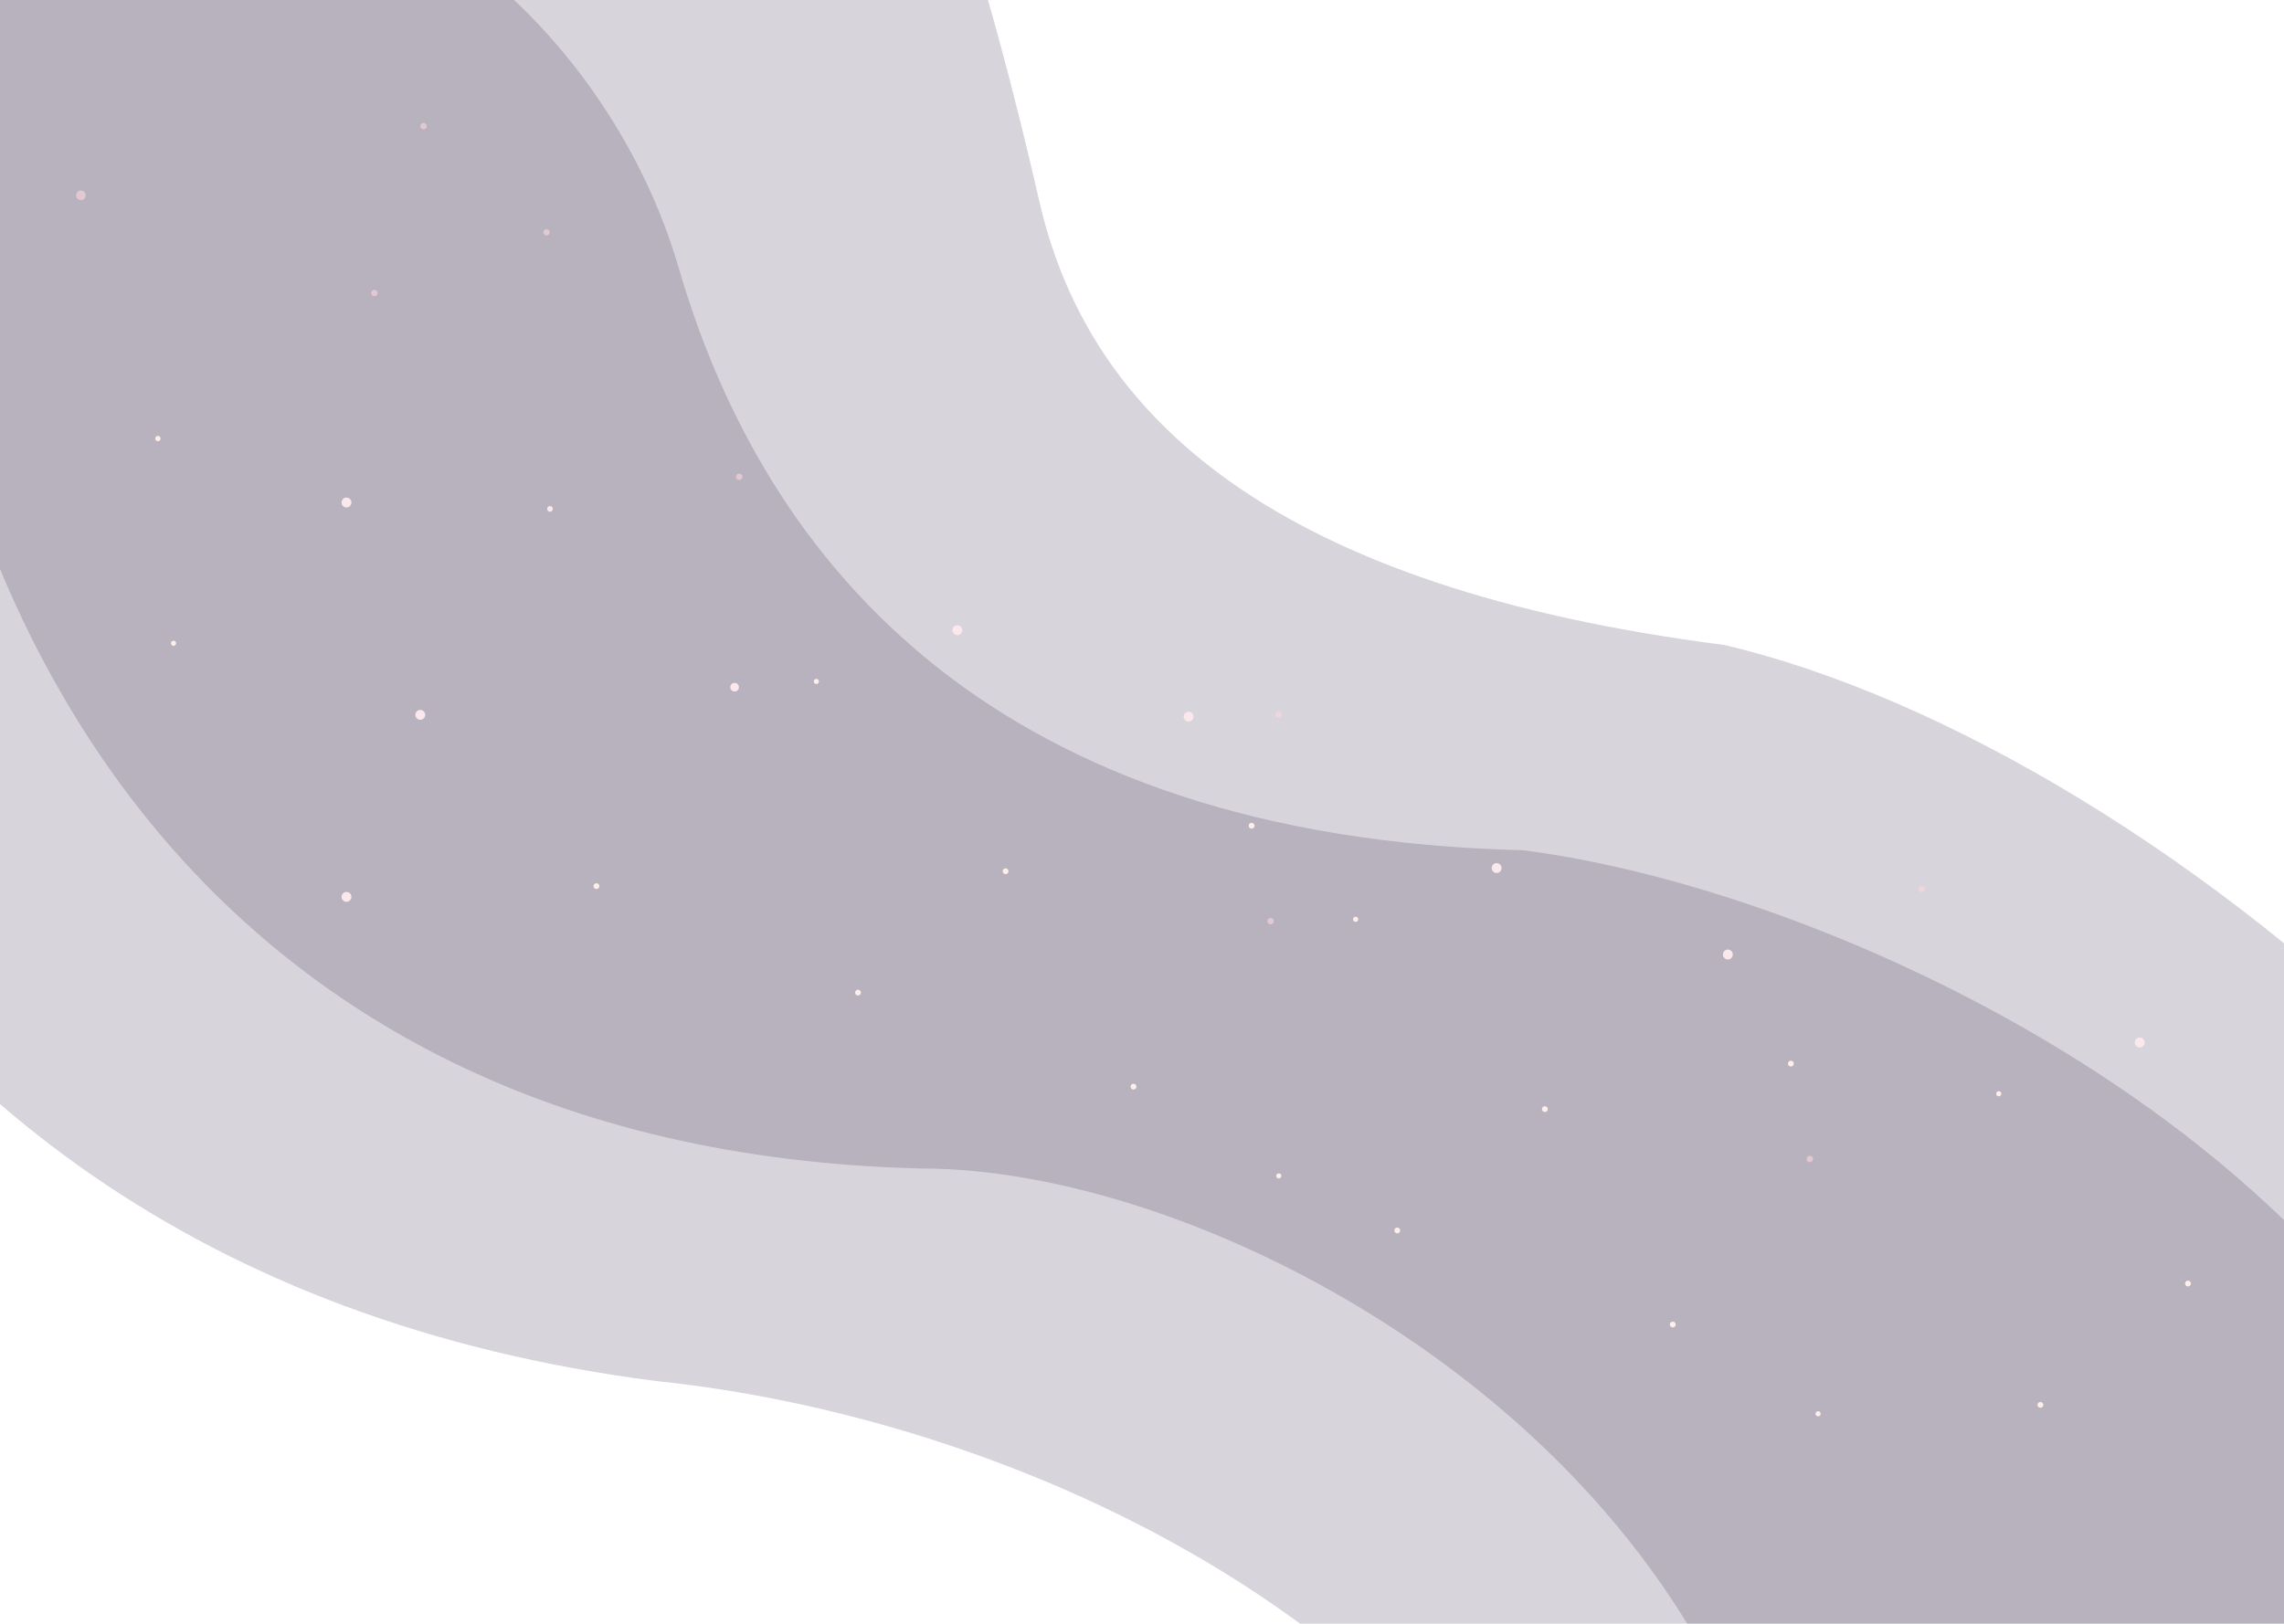 <svg width="1440" height="1024" viewBox="0 0 1440 1024" fill="none" xmlns="http://www.w3.org/2000/svg">
<g opacity="0.2" filter="url(#filter0_bf_654_6301)">
<path d="M414.07 870.977C-163.306 797.148 -304.076 280.175 -293.859 -113.189C-288.814 -307.416 -125.393 -451.512 68.023 -487.671C434.847 -556.248 573.51 -229.319 655.333 127.186C686.779 264.193 804.591 370.604 1087.07 406.724C1365.66 472.238 1769.09 814.039 1810.9 1201.04C1820.94 1293.94 1774.68 1382.81 1710.51 1453.7L1657.34 1512.44C1571.07 1607.74 1439.37 1648.02 1317.44 1616.41C1158.72 1575.26 1071.57 1416.06 1011.92 1264.96C913.034 1014.44 627.929 893.051 414.07 870.977Z" fill="#36294D"/>
</g>
<g opacity="0.2" filter="url(#filter1_bf_654_6301)">
<path d="M580.852 736.868C112.818 725.53 -43.987 366.122 -56.965 103.833C-60.863 25.056 -5.119 -40.436 69.051 -67.265C222.69 -122.838 382.129 11.834 427.826 168.694C482.947 357.896 628.635 528.125 960.005 536.153C1167.43 562.663 1513.26 730.922 1580.58 998.017C1595.53 1057.3 1573.28 1117.88 1538.12 1167.9L1498.76 1223.91C1448.6 1295.27 1358.34 1326.45 1274.84 1301.24C1189.44 1275.47 1135.5 1194.49 1105.41 1110.51C1021.71 876.93 751.757 736.868 580.852 736.868Z" fill="#36294D"/>
</g>
<g opacity="0.6" filter="url(#filter2_f_654_6301)">
<circle cx="2" cy="2" r="2" transform="matrix(1 0 0 -1 234.021 186.756)" fill="#FFD7DE"/>
</g>
<g opacity="0.6" filter="url(#filter3_f_654_6301)">
<circle cx="2" cy="2" r="2" transform="matrix(1 0 0 -1 342.584 148.497)" fill="#FFD7DE"/>
</g>
<g opacity="0.6" filter="url(#filter4_f_654_6301)">
<circle cx="2" cy="2" r="2" transform="matrix(1 0 0 -1 265.039 81.543)" fill="#FFD7DE"/>
</g>
<g opacity="0.6" filter="url(#filter5_f_654_6301)">
<circle cx="2" cy="2" r="2" transform="matrix(1 0 0 -1 1209.53 562.652)" fill="#FFD7DE"/>
</g>
<g opacity="0.6" filter="url(#filter6_f_654_6301)">
<circle cx="3" cy="3" r="3" transform="matrix(1 0 0 -1 48.022 126.147)" fill="#FFD7DE"/>
</g>
<g filter="url(#filter7_f_654_6301)">
<circle cx="1.68" cy="1.68" r="1.68" transform="matrix(1 0 0 -1 97.865 278.258)" fill="#FEEFEB"/>
</g>
<g filter="url(#filter8_f_654_6301)">
<circle cx="1.82" cy="1.82" r="1.82" transform="matrix(1 0 0 -1 374.225 560.653)" fill="#FEEFEB"/>
</g>
<g filter="url(#filter9_f_654_6301)">
<circle cx="1.82" cy="1.82" r="1.82" transform="matrix(1 0 0 -1 1377.64 811.25)" fill="#FEEFEB"/>
</g>
<g filter="url(#filter10_f_654_6301)">
<circle cx="1.82" cy="1.82" r="1.82" transform="matrix(1 0 0 -1 1284.59 887.768)" fill="#FEEFEB"/>
</g>
<g filter="url(#filter11_f_654_6301)">
<circle cx="1.61" cy="1.61" r="1.61" transform="matrix(1 0 0 -1 107.793 407.265)" fill="#FEEFEB"/>
</g>
<g filter="url(#filter12_f_654_6301)">
<circle cx="1.61" cy="1.61" r="1.61" transform="matrix(1 0 0 -1 1258.55 691.34)" fill="#FEEFEB"/>
</g>
<g filter="url(#filter13_f_654_6301)">
<circle cx="1.792" cy="1.792" r="1.792" transform="matrix(1 0 0 -1 344.953 322.728)" fill="#FAE8EC"/>
</g>
<g filter="url(#filter14_f_654_6301)">
<circle cx="2.708" cy="2.708" r="2.708" transform="matrix(1 0 0 -1 460.461 436.068)" fill="#FAE8EC"/>
</g>
<g filter="url(#filter15_f_654_6301)">
<circle cx="3.125" cy="3.125" r="3.125" transform="matrix(1 0 0 -1 261.861 453.936)" fill="#FAE8EC"/>
</g>
<g filter="url(#filter16_f_654_6301)">
<circle cx="3.125" cy="3.125" r="3.125" transform="matrix(1 0 0 -1 215.334 568.713)" fill="#FAE8EC"/>
</g>
<g filter="url(#filter17_f_654_6301)">
<circle cx="3.125" cy="3.125" r="3.125" transform="matrix(1 0 0 -1 215.334 320.029)" fill="#FAE8EC"/>
</g>
<g filter="url(#filter18_f_654_6301)">
<circle cx="3.125" cy="3.125" r="3.125" transform="matrix(1 0 0 -1 1345.93 660.535)" fill="#FAE8EC"/>
</g>
<g opacity="0.6" filter="url(#filter19_f_654_6301)">
<circle cx="2" cy="2" r="2" transform="matrix(1 0 0 -1 1139.05 732.9)" fill="#FFD7DE"/>
</g>
<g opacity="0.6" filter="url(#filter20_f_654_6301)">
<circle cx="2" cy="2" r="2" transform="matrix(1 0 0 -1 804.061 452.652)" fill="#FFD7DE"/>
</g>
<g filter="url(#filter21_f_654_6301)">
<circle cx="1.82" cy="1.82" r="1.82" transform="matrix(1 0 0 -1 972.18 701.25)" fill="#FEEFEB"/>
</g>
<g filter="url(#filter22_f_654_6301)">
<circle cx="1.82" cy="1.82" r="1.82" transform="matrix(1 0 0 -1 879.125 777.768)" fill="#FEEFEB"/>
</g>
<g filter="url(#filter23_f_654_6301)">
<circle cx="1.82" cy="1.82" r="1.82" transform="matrix(1 0 0 -1 1127.27 672.556)" fill="#FEEFEB"/>
</g>
<g filter="url(#filter24_f_654_6301)">
<circle cx="1.82" cy="1.82" r="1.82" transform="matrix(1 0 0 -1 1052.82 837.07)" fill="#FEEFEB"/>
</g>
<g filter="url(#filter25_f_654_6301)">
<circle cx="1.61" cy="1.61" r="1.61" transform="matrix(1 0 0 -1 853.082 581.34)" fill="#FEEFEB"/>
</g>
<g filter="url(#filter26_f_654_6301)">
<circle cx="1.61" cy="1.61" r="1.61" transform="matrix(1 0 0 -1 1144.65 893.152)" fill="#FEEFEB"/>
</g>
<g filter="url(#filter27_f_654_6301)">
<circle cx="3.125" cy="3.125" r="3.125" transform="matrix(1 0 0 -1 1086.24 605.055)" fill="#FAE8EC"/>
</g>
<g filter="url(#filter28_f_654_6301)">
<circle cx="3.125" cy="3.125" r="3.125" transform="matrix(1 0 0 -1 940.461 550.535)" fill="#FAE8EC"/>
</g>
<g opacity="0.6" filter="url(#filter29_f_654_6301)">
<circle cx="2" cy="2" r="2" transform="matrix(1 0 0 -1 799.051 582.9)" fill="#FFD7DE"/>
</g>
<g opacity="0.6" filter="url(#filter30_f_654_6301)">
<circle cx="2" cy="2" r="2" transform="matrix(1 0 0 -1 464.061 302.652)" fill="#FFD7DE"/>
</g>
<g filter="url(#filter31_f_654_6301)">
<circle cx="1.82" cy="1.82" r="1.82" transform="matrix(1 0 0 -1 632.18 551.25)" fill="#FEEFEB"/>
</g>
<g filter="url(#filter32_f_654_6301)">
<circle cx="1.82" cy="1.82" r="1.82" transform="matrix(1 0 0 -1 539.125 627.768)" fill="#FEEFEB"/>
</g>
<g filter="url(#filter33_f_654_6301)">
<circle cx="1.82" cy="1.82" r="1.82" transform="matrix(1 0 0 -1 787.268 522.556)" fill="#FEEFEB"/>
</g>
<g filter="url(#filter34_f_654_6301)">
<circle cx="1.82" cy="1.82" r="1.82" transform="matrix(1 0 0 -1 712.824 687.07)" fill="#FEEFEB"/>
</g>
<g filter="url(#filter35_f_654_6301)">
<circle cx="1.61" cy="1.61" r="1.61" transform="matrix(1 0 0 -1 513.082 431.34)" fill="#FEEFEB"/>
</g>
<g filter="url(#filter36_f_654_6301)">
<circle cx="1.61" cy="1.61" r="1.61" transform="matrix(1 0 0 -1 804.646 743.152)" fill="#FEEFEB"/>
</g>
<g filter="url(#filter37_f_654_6301)">
<circle cx="3.125" cy="3.125" r="3.125" transform="matrix(1 0 0 -1 746.244 455.055)" fill="#FAE8EC"/>
</g>
<g filter="url(#filter38_f_654_6301)">
<circle cx="3.125" cy="3.125" r="3.125" transform="matrix(1 0 0 -1 600.461 400.535)" fill="#FAE8EC"/>
</g>
<defs>
<filter id="filter0_bf_654_6301" x="-349.966" y="-552.442" width="2217.84" height="2235.06" filterUnits="userSpaceOnUse" color-interpolation-filters="sRGB">
<feFlood flood-opacity="0" result="BackgroundImageFix"/>
<feGaussianBlur in="BackgroundImageFix" stdDeviation="27.8"/>
<feComposite in2="SourceAlpha" operator="in" result="effect1_backgroundBlur_654_6301"/>
<feBlend mode="normal" in="SourceGraphic" in2="effect1_backgroundBlur_654_6301" result="shape"/>
<feGaussianBlur stdDeviation="16.68" result="effect2_foregroundBlur_654_6301"/>
</filter>
<filter id="filter1_bf_654_6301" x="-112.757" y="-135.621" width="1753.66" height="1501.1" filterUnits="userSpaceOnUse" color-interpolation-filters="sRGB">
<feFlood flood-opacity="0" result="BackgroundImageFix"/>
<feGaussianBlur in="BackgroundImageFix" stdDeviation="27.8"/>
<feComposite in2="SourceAlpha" operator="in" result="effect1_backgroundBlur_654_6301"/>
<feBlend mode="normal" in="SourceGraphic" in2="effect1_backgroundBlur_654_6301" result="shape"/>
<feGaussianBlur stdDeviation="22.24" result="effect2_foregroundBlur_654_6301"/>
</filter>
<filter id="filter2_f_654_6301" x="230.821" y="179.556" width="10.4" height="10.4" filterUnits="userSpaceOnUse" color-interpolation-filters="sRGB">
<feFlood flood-opacity="0" result="BackgroundImageFix"/>
<feBlend mode="normal" in="SourceGraphic" in2="BackgroundImageFix" result="shape"/>
<feGaussianBlur stdDeviation="1.6" result="effect1_foregroundBlur_654_6301"/>
</filter>
<filter id="filter3_f_654_6301" x="339.384" y="141.297" width="10.4" height="10.4" filterUnits="userSpaceOnUse" color-interpolation-filters="sRGB">
<feFlood flood-opacity="0" result="BackgroundImageFix"/>
<feBlend mode="normal" in="SourceGraphic" in2="BackgroundImageFix" result="shape"/>
<feGaussianBlur stdDeviation="1.6" result="effect1_foregroundBlur_654_6301"/>
</filter>
<filter id="filter4_f_654_6301" x="261.839" y="74.343" width="10.4" height="10.4" filterUnits="userSpaceOnUse" color-interpolation-filters="sRGB">
<feFlood flood-opacity="0" result="BackgroundImageFix"/>
<feBlend mode="normal" in="SourceGraphic" in2="BackgroundImageFix" result="shape"/>
<feGaussianBlur stdDeviation="1.6" result="effect1_foregroundBlur_654_6301"/>
</filter>
<filter id="filter5_f_654_6301" x="1206.33" y="555.452" width="10.4" height="10.4" filterUnits="userSpaceOnUse" color-interpolation-filters="sRGB">
<feFlood flood-opacity="0" result="BackgroundImageFix"/>
<feBlend mode="normal" in="SourceGraphic" in2="BackgroundImageFix" result="shape"/>
<feGaussianBlur stdDeviation="1.6" result="effect1_foregroundBlur_654_6301"/>
</filter>
<filter id="filter6_f_654_6301" x="43.221" y="115.347" width="15.6" height="15.6" filterUnits="userSpaceOnUse" color-interpolation-filters="sRGB">
<feFlood flood-opacity="0" result="BackgroundImageFix"/>
<feBlend mode="normal" in="SourceGraphic" in2="BackgroundImageFix" result="shape"/>
<feGaussianBlur stdDeviation="2.4" result="effect1_foregroundBlur_654_6301"/>
</filter>
<filter id="filter7_f_654_6301" x="96.265" y="273.297" width="6.559" height="6.56" filterUnits="userSpaceOnUse" color-interpolation-filters="sRGB">
<feFlood flood-opacity="0" result="BackgroundImageFix"/>
<feBlend mode="normal" in="SourceGraphic" in2="BackgroundImageFix" result="shape"/>
<feGaussianBlur stdDeviation="0.8" result="effect1_foregroundBlur_654_6301"/>
</filter>
<filter id="filter8_f_654_6301" x="372.491" y="555.279" width="7.107" height="7.107" filterUnits="userSpaceOnUse" color-interpolation-filters="sRGB">
<feFlood flood-opacity="0" result="BackgroundImageFix"/>
<feBlend mode="normal" in="SourceGraphic" in2="BackgroundImageFix" result="shape"/>
<feGaussianBlur stdDeviation="0.867" result="effect1_foregroundBlur_654_6301"/>
</filter>
<filter id="filter9_f_654_6301" x="1375.91" y="805.877" width="7.107" height="7.107" filterUnits="userSpaceOnUse" color-interpolation-filters="sRGB">
<feFlood flood-opacity="0" result="BackgroundImageFix"/>
<feBlend mode="normal" in="SourceGraphic" in2="BackgroundImageFix" result="shape"/>
<feGaussianBlur stdDeviation="0.867" result="effect1_foregroundBlur_654_6301"/>
</filter>
<filter id="filter10_f_654_6301" x="1282.86" y="882.395" width="7.107" height="7.107" filterUnits="userSpaceOnUse" color-interpolation-filters="sRGB">
<feFlood flood-opacity="0" result="BackgroundImageFix"/>
<feBlend mode="normal" in="SourceGraphic" in2="BackgroundImageFix" result="shape"/>
<feGaussianBlur stdDeviation="0.867" result="effect1_foregroundBlur_654_6301"/>
</filter>
<filter id="filter11_f_654_6301" x="106.26" y="402.512" width="6.287" height="6.287" filterUnits="userSpaceOnUse" color-interpolation-filters="sRGB">
<feFlood flood-opacity="0" result="BackgroundImageFix"/>
<feBlend mode="normal" in="SourceGraphic" in2="BackgroundImageFix" result="shape"/>
<feGaussianBlur stdDeviation="0.767" result="effect1_foregroundBlur_654_6301"/>
</filter>
<filter id="filter12_f_654_6301" x="1257.01" y="686.586" width="6.287" height="6.287" filterUnits="userSpaceOnUse" color-interpolation-filters="sRGB">
<feFlood flood-opacity="0" result="BackgroundImageFix"/>
<feBlend mode="normal" in="SourceGraphic" in2="BackgroundImageFix" result="shape"/>
<feGaussianBlur stdDeviation="0.767" result="effect1_foregroundBlur_654_6301"/>
</filter>
<filter id="filter13_f_654_6301" x="344.236" y="318.428" width="5.017" height="5.017" filterUnits="userSpaceOnUse" color-interpolation-filters="sRGB">
<feFlood flood-opacity="0" result="BackgroundImageFix"/>
<feBlend mode="normal" in="SourceGraphic" in2="BackgroundImageFix" result="shape"/>
<feGaussianBlur stdDeviation="0.358" result="effect1_foregroundBlur_654_6301"/>
</filter>
<filter id="filter14_f_654_6301" x="459.378" y="429.568" width="7.583" height="7.583" filterUnits="userSpaceOnUse" color-interpolation-filters="sRGB">
<feFlood flood-opacity="0" result="BackgroundImageFix"/>
<feBlend mode="normal" in="SourceGraphic" in2="BackgroundImageFix" result="shape"/>
<feGaussianBlur stdDeviation="0.542" result="effect1_foregroundBlur_654_6301"/>
</filter>
<filter id="filter15_f_654_6301" x="260.611" y="446.436" width="8.75" height="8.75" filterUnits="userSpaceOnUse" color-interpolation-filters="sRGB">
<feFlood flood-opacity="0" result="BackgroundImageFix"/>
<feBlend mode="normal" in="SourceGraphic" in2="BackgroundImageFix" result="shape"/>
<feGaussianBlur stdDeviation="0.625" result="effect1_foregroundBlur_654_6301"/>
</filter>
<filter id="filter16_f_654_6301" x="214.084" y="561.213" width="8.75" height="8.75" filterUnits="userSpaceOnUse" color-interpolation-filters="sRGB">
<feFlood flood-opacity="0" result="BackgroundImageFix"/>
<feBlend mode="normal" in="SourceGraphic" in2="BackgroundImageFix" result="shape"/>
<feGaussianBlur stdDeviation="0.625" result="effect1_foregroundBlur_654_6301"/>
</filter>
<filter id="filter17_f_654_6301" x="214.084" y="312.529" width="8.75" height="8.75" filterUnits="userSpaceOnUse" color-interpolation-filters="sRGB">
<feFlood flood-opacity="0" result="BackgroundImageFix"/>
<feBlend mode="normal" in="SourceGraphic" in2="BackgroundImageFix" result="shape"/>
<feGaussianBlur stdDeviation="0.625" result="effect1_foregroundBlur_654_6301"/>
</filter>
<filter id="filter18_f_654_6301" x="1344.68" y="653.035" width="8.75" height="8.75" filterUnits="userSpaceOnUse" color-interpolation-filters="sRGB">
<feFlood flood-opacity="0" result="BackgroundImageFix"/>
<feBlend mode="normal" in="SourceGraphic" in2="BackgroundImageFix" result="shape"/>
<feGaussianBlur stdDeviation="0.625" result="effect1_foregroundBlur_654_6301"/>
</filter>
<filter id="filter19_f_654_6301" x="1135.85" y="725.7" width="10.4" height="10.4" filterUnits="userSpaceOnUse" color-interpolation-filters="sRGB">
<feFlood flood-opacity="0" result="BackgroundImageFix"/>
<feBlend mode="normal" in="SourceGraphic" in2="BackgroundImageFix" result="shape"/>
<feGaussianBlur stdDeviation="1.6" result="effect1_foregroundBlur_654_6301"/>
</filter>
<filter id="filter20_f_654_6301" x="800.861" y="445.452" width="10.4" height="10.4" filterUnits="userSpaceOnUse" color-interpolation-filters="sRGB">
<feFlood flood-opacity="0" result="BackgroundImageFix"/>
<feBlend mode="normal" in="SourceGraphic" in2="BackgroundImageFix" result="shape"/>
<feGaussianBlur stdDeviation="1.6" result="effect1_foregroundBlur_654_6301"/>
</filter>
<filter id="filter21_f_654_6301" x="970.446" y="695.877" width="7.107" height="7.107" filterUnits="userSpaceOnUse" color-interpolation-filters="sRGB">
<feFlood flood-opacity="0" result="BackgroundImageFix"/>
<feBlend mode="normal" in="SourceGraphic" in2="BackgroundImageFix" result="shape"/>
<feGaussianBlur stdDeviation="0.867" result="effect1_foregroundBlur_654_6301"/>
</filter>
<filter id="filter22_f_654_6301" x="877.392" y="772.395" width="7.107" height="7.107" filterUnits="userSpaceOnUse" color-interpolation-filters="sRGB">
<feFlood flood-opacity="0" result="BackgroundImageFix"/>
<feBlend mode="normal" in="SourceGraphic" in2="BackgroundImageFix" result="shape"/>
<feGaussianBlur stdDeviation="0.867" result="effect1_foregroundBlur_654_6301"/>
</filter>
<filter id="filter23_f_654_6301" x="1125.53" y="667.182" width="7.107" height="7.107" filterUnits="userSpaceOnUse" color-interpolation-filters="sRGB">
<feFlood flood-opacity="0" result="BackgroundImageFix"/>
<feBlend mode="normal" in="SourceGraphic" in2="BackgroundImageFix" result="shape"/>
<feGaussianBlur stdDeviation="0.867" result="effect1_foregroundBlur_654_6301"/>
</filter>
<filter id="filter24_f_654_6301" x="1051.09" y="831.697" width="7.107" height="7.107" filterUnits="userSpaceOnUse" color-interpolation-filters="sRGB">
<feFlood flood-opacity="0" result="BackgroundImageFix"/>
<feBlend mode="normal" in="SourceGraphic" in2="BackgroundImageFix" result="shape"/>
<feGaussianBlur stdDeviation="0.867" result="effect1_foregroundBlur_654_6301"/>
</filter>
<filter id="filter25_f_654_6301" x="851.549" y="576.586" width="6.287" height="6.287" filterUnits="userSpaceOnUse" color-interpolation-filters="sRGB">
<feFlood flood-opacity="0" result="BackgroundImageFix"/>
<feBlend mode="normal" in="SourceGraphic" in2="BackgroundImageFix" result="shape"/>
<feGaussianBlur stdDeviation="0.767" result="effect1_foregroundBlur_654_6301"/>
</filter>
<filter id="filter26_f_654_6301" x="1143.11" y="888.398" width="6.287" height="6.287" filterUnits="userSpaceOnUse" color-interpolation-filters="sRGB">
<feFlood flood-opacity="0" result="BackgroundImageFix"/>
<feBlend mode="normal" in="SourceGraphic" in2="BackgroundImageFix" result="shape"/>
<feGaussianBlur stdDeviation="0.767" result="effect1_foregroundBlur_654_6301"/>
</filter>
<filter id="filter27_f_654_6301" x="1084.99" y="597.555" width="8.75" height="8.75" filterUnits="userSpaceOnUse" color-interpolation-filters="sRGB">
<feFlood flood-opacity="0" result="BackgroundImageFix"/>
<feBlend mode="normal" in="SourceGraphic" in2="BackgroundImageFix" result="shape"/>
<feGaussianBlur stdDeviation="0.625" result="effect1_foregroundBlur_654_6301"/>
</filter>
<filter id="filter28_f_654_6301" x="939.211" y="543.035" width="8.75" height="8.75" filterUnits="userSpaceOnUse" color-interpolation-filters="sRGB">
<feFlood flood-opacity="0" result="BackgroundImageFix"/>
<feBlend mode="normal" in="SourceGraphic" in2="BackgroundImageFix" result="shape"/>
<feGaussianBlur stdDeviation="0.625" result="effect1_foregroundBlur_654_6301"/>
</filter>
<filter id="filter29_f_654_6301" x="795.851" y="575.7" width="10.4" height="10.4" filterUnits="userSpaceOnUse" color-interpolation-filters="sRGB">
<feFlood flood-opacity="0" result="BackgroundImageFix"/>
<feBlend mode="normal" in="SourceGraphic" in2="BackgroundImageFix" result="shape"/>
<feGaussianBlur stdDeviation="1.6" result="effect1_foregroundBlur_654_6301"/>
</filter>
<filter id="filter30_f_654_6301" x="460.861" y="295.452" width="10.4" height="10.4" filterUnits="userSpaceOnUse" color-interpolation-filters="sRGB">
<feFlood flood-opacity="0" result="BackgroundImageFix"/>
<feBlend mode="normal" in="SourceGraphic" in2="BackgroundImageFix" result="shape"/>
<feGaussianBlur stdDeviation="1.6" result="effect1_foregroundBlur_654_6301"/>
</filter>
<filter id="filter31_f_654_6301" x="630.446" y="545.877" width="7.107" height="7.107" filterUnits="userSpaceOnUse" color-interpolation-filters="sRGB">
<feFlood flood-opacity="0" result="BackgroundImageFix"/>
<feBlend mode="normal" in="SourceGraphic" in2="BackgroundImageFix" result="shape"/>
<feGaussianBlur stdDeviation="0.867" result="effect1_foregroundBlur_654_6301"/>
</filter>
<filter id="filter32_f_654_6301" x="537.392" y="622.395" width="7.107" height="7.107" filterUnits="userSpaceOnUse" color-interpolation-filters="sRGB">
<feFlood flood-opacity="0" result="BackgroundImageFix"/>
<feBlend mode="normal" in="SourceGraphic" in2="BackgroundImageFix" result="shape"/>
<feGaussianBlur stdDeviation="0.867" result="effect1_foregroundBlur_654_6301"/>
</filter>
<filter id="filter33_f_654_6301" x="785.534" y="517.182" width="7.107" height="7.107" filterUnits="userSpaceOnUse" color-interpolation-filters="sRGB">
<feFlood flood-opacity="0" result="BackgroundImageFix"/>
<feBlend mode="normal" in="SourceGraphic" in2="BackgroundImageFix" result="shape"/>
<feGaussianBlur stdDeviation="0.867" result="effect1_foregroundBlur_654_6301"/>
</filter>
<filter id="filter34_f_654_6301" x="711.091" y="681.697" width="7.107" height="7.107" filterUnits="userSpaceOnUse" color-interpolation-filters="sRGB">
<feFlood flood-opacity="0" result="BackgroundImageFix"/>
<feBlend mode="normal" in="SourceGraphic" in2="BackgroundImageFix" result="shape"/>
<feGaussianBlur stdDeviation="0.867" result="effect1_foregroundBlur_654_6301"/>
</filter>
<filter id="filter35_f_654_6301" x="511.549" y="426.586" width="6.287" height="6.287" filterUnits="userSpaceOnUse" color-interpolation-filters="sRGB">
<feFlood flood-opacity="0" result="BackgroundImageFix"/>
<feBlend mode="normal" in="SourceGraphic" in2="BackgroundImageFix" result="shape"/>
<feGaussianBlur stdDeviation="0.767" result="effect1_foregroundBlur_654_6301"/>
</filter>
<filter id="filter36_f_654_6301" x="803.113" y="738.398" width="6.287" height="6.287" filterUnits="userSpaceOnUse" color-interpolation-filters="sRGB">
<feFlood flood-opacity="0" result="BackgroundImageFix"/>
<feBlend mode="normal" in="SourceGraphic" in2="BackgroundImageFix" result="shape"/>
<feGaussianBlur stdDeviation="0.767" result="effect1_foregroundBlur_654_6301"/>
</filter>
<filter id="filter37_f_654_6301" x="744.994" y="447.555" width="8.75" height="8.75" filterUnits="userSpaceOnUse" color-interpolation-filters="sRGB">
<feFlood flood-opacity="0" result="BackgroundImageFix"/>
<feBlend mode="normal" in="SourceGraphic" in2="BackgroundImageFix" result="shape"/>
<feGaussianBlur stdDeviation="0.625" result="effect1_foregroundBlur_654_6301"/>
</filter>
<filter id="filter38_f_654_6301" x="599.211" y="393.035" width="8.75" height="8.75" filterUnits="userSpaceOnUse" color-interpolation-filters="sRGB">
<feFlood flood-opacity="0" result="BackgroundImageFix"/>
<feBlend mode="normal" in="SourceGraphic" in2="BackgroundImageFix" result="shape"/>
<feGaussianBlur stdDeviation="0.625" result="effect1_foregroundBlur_654_6301"/>
</filter>
</defs>
</svg>

